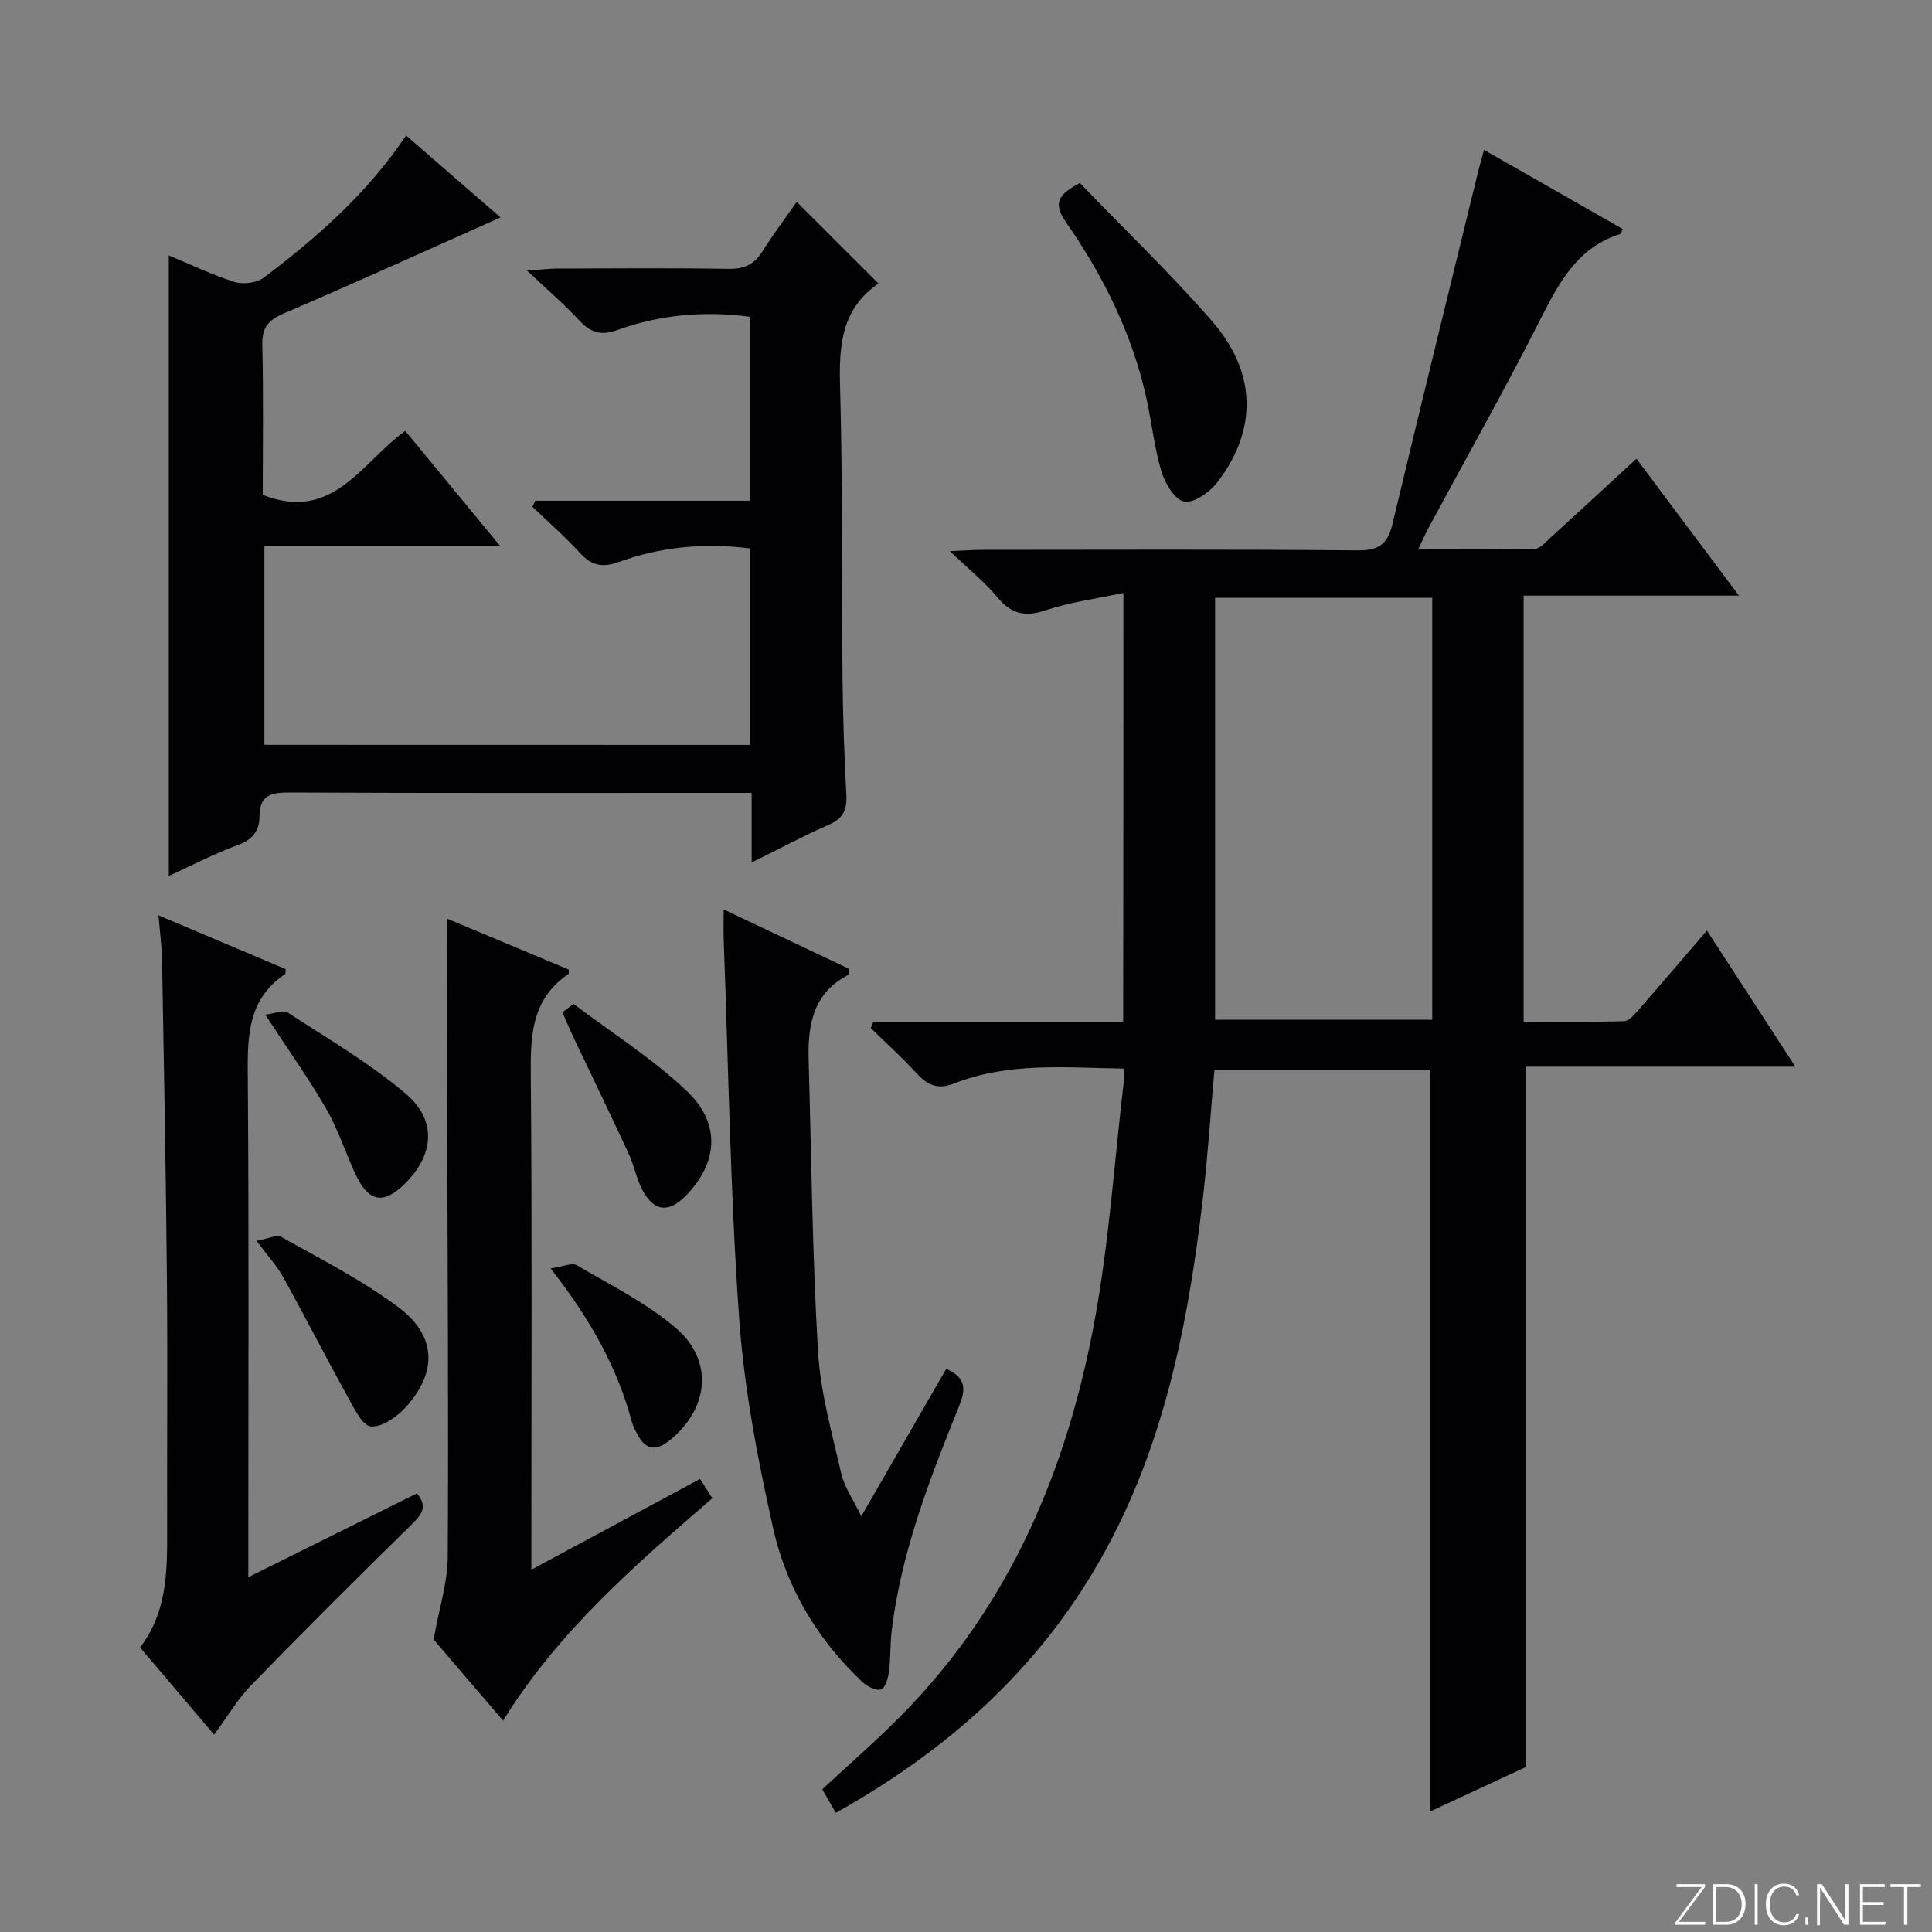 <svg enable-background="new 0 0 400 400" viewBox="0 0 400 400" xmlns="http://www.w3.org/2000/svg"><rect x="0" y="0" width="400" height="400" fill="#808080" stroke="none"/><path d="m346.9 398 5.4-7.3h-5.2v-.6h5.9v.6l-5.4 7.2h5.5l-.1.6h-6.2v-.5z" fill="#fbfcfa"/><path d="m354.7 390.1h2.8c2.3 0 3.9 1.6 3.9 4.1s-1.6 4.3-3.9 4.3h-2.8zm.6 7.8h2c2.2 0 3.3-1.6 3.3-3.6 0-1.8-1-3.6-3.3-3.6h-2z" fill="#fbfcfa"/><path d="m363.9 390.1v8.4h-.6v-8.4z" fill="#fbfcfa"/><path d="m372.5 396.3c-.4 1.3-1.4 2.3-3.2 2.3-2.4 0-3.7-1.9-3.7-4.3 0-2.3 1.2-4.3 3.7-4.3 1.8 0 2.9 1 3.2 2.4h-.6c-.4-1.1-1.1-1.8-2.5-1.8-2.1 0-3 1.9-3 3.7s.9 3.7 3 3.7c1.4 0 2.1-.7 2.5-1.7z" fill="#fbfcfa"/><path d="m373.8 398.5v-1.5h.6v1.5z" fill="#fbfcfa"/><path d="m376.2 398.5v-8.4h1c1.3 2 4.4 6.7 4.9 7.6-.1-1.2-.1-2.4-.1-3.8v-3.8h.7v8.4h-.9c-1.2-1.9-4.4-6.8-5-7.7.1 1.1 0 2.3 0 3.9v3.9h-.6z" fill="#fbfcfa"/><path d="m390 394.4h-4.3v3.5h4.7l-.1.6h-5.2v-8.4h5.1v.6h-4.5v3.1h4.3v.7z" fill="#fbfcfa"/><path d="m394.2 390.7h-2.8v-.6h6.3v.6h-2.8v7.8h-.7z" fill="#fbfcfa"/><g fill="#010103"><path d="m232.59 122.76c-5.71 1.22-11.08 1.91-16.12 3.6-4.26 1.42-7.08.77-9.93-2.66-2.63-3.16-5.89-5.78-9.86-9.58 3.06-.14 4.78-.28 6.49-.28 26-.01 52-.13 77.99.11 4.35.04 6.16-1.36 7.12-5.41 5.82-24.35 11.8-48.65 17.74-72.97.35-1.42.77-2.82 1.23-4.54 9.72 5.55 19.22 10.97 28.71 16.38-.23.48-.3.97-.51 1.04-8.74 2.75-12.56 9.83-16.4 17.41-7.43 14.68-15.53 29.03-23.34 43.52-.62 1.14-1.13 2.35-2.08 4.34 8.44 0 16.32.09 24.18-.1 1.07-.03 2.19-1.37 3.15-2.25 5.86-5.35 11.69-10.73 17.85-16.4 6.99 9.34 13.72 18.32 21.22 28.35-15.59 0-29.94 0-44.58 0v88.21c6.93 0 13.88.1 20.81-.11 1.02-.03 2.15-1.39 2.98-2.34 4.7-5.36 9.32-10.79 14.16-16.42 6.11 9.4 11.98 18.43 18.31 28.18-19.08 0-37.44 0-55.74 0v144.97c-5.95 2.77-12.82 5.96-19.8 9.21 0-51.33 0-102.22 0-153.53-14.58 0-29.46 0-44.73 0-.8 8.97-1.39 18.04-2.45 27.06-3.26 27.74-8.83 54.84-23.93 78.98-12.84 20.52-30.57 35.8-52.02 47.8-.94-1.63-1.81-3.15-2.8-4.88 5.42-5.03 10.92-9.81 16.04-14.96 22.77-22.89 34.73-51.28 40.41-82.43 2.94-16.13 4.04-32.6 5.95-48.91.09-.79.01-1.6.01-2.91-12.01-.18-23.8-1.38-35.1 3.08-3.41 1.35-5.54.34-7.81-2.14-2.98-3.27-6.29-6.23-9.46-9.33.17-.41.34-.82.51-1.23h51.75c.05-29.65.05-58.57.05-88.86zm18.98 1.01v87.36h44.96c0-29.34 0-58.23 0-87.36-15.18 0-30.05 0-44.96 0z"/><path d="m155.25 154.23c0-13.75 0-27.15 0-40.69-9.52-1.2-18.53-.31-27.22 2.84-3.3 1.2-5.56.72-7.92-1.86-3.09-3.38-6.57-6.42-9.88-9.6.2-.42.4-.83.6-1.25h44.4c0-13.04 0-25.44 0-38.09-9.52-1.27-18.67-.41-27.5 2.78-3.41 1.23-5.53.43-7.85-2.07-3.02-3.26-6.43-6.17-10.77-10.27 3.16-.22 4.7-.42 6.24-.42 11.83-.03 23.66-.13 35.49.06 3.21.05 5.3-.89 7-3.59 2.3-3.65 4.9-7.11 7.11-10.27 5.58 5.57 11.06 11.05 16.93 16.9.1-.58.16-.1-.02.02-7.53 5.15-8.17 12.56-7.94 20.95.56 20.31.32 40.65.52 60.97.08 7.98.36 15.96.79 23.93.16 3.05-.65 4.88-3.58 6.16-5.14 2.25-10.1 4.91-16.03 7.84 0-5.2 0-9.57 0-14.41-2.33 0-3.95 0-5.58 0-29.99 0-59.99.06-89.98-.08-3.88-.02-6.34.44-6.34 5.07 0 2.79-1.43 4.71-4.45 5.8-4.77 1.73-9.31 4.12-14.32 6.41 0-43.14 0-85.55 0-128.48 4.77 1.98 9.1 4.09 13.65 5.5 1.79.55 4.58.19 6.04-.91 11.01-8.33 21.36-17.4 29.44-29.41 6.89 5.98 13.47 11.69 19.55 16.96-15.08 6.72-29.93 13.47-44.92 19.89-3.25 1.39-4.48 2.99-4.4 6.56.25 10.45.09 20.91.09 30.99 14.55 5.72 20.4-6.68 29.51-13.25 6.37 7.73 12.65 15.35 19.63 23.82-16.78 0-32.63 0-48.8 0v41.18c33.46.02 66.7.02 100.51.02z"/><path d="m89.77 339.44c1.21-6.7 2.9-11.83 2.93-16.98.18-29.8-.04-59.6-.1-89.4-.03-14.11-.01-28.22-.01-42.85 8.17 3.42 16.74 7.01 25.18 10.54-.04.62 0 .85-.07.9-8.02 5.41-7.87 13.46-7.8 21.95.27 31.63.11 63.27.11 94.9v6.49c11.87-6.39 23.16-12.46 34.92-18.79.87 1.36 1.71 2.65 2.56 3.99-16.07 13.89-31.83 27.49-43.34 46.05-5.26-6.13-10.29-12.01-14.38-16.8z"/><path d="m32.82 189.51c9.49 4.02 17.99 7.61 26.33 11.14-.05.71-.01.95-.09 1-8.1 5.43-7.82 13.57-7.75 22.06.24 32.16.1 64.32.1 96.48v6.35c12.18-6.05 23.53-11.69 34.89-17.34 2.35 2.7 1.02 4.36-1.1 6.45-11.16 10.94-22.23 21.97-33.13 33.18-2.87 2.95-5 6.62-7.74 10.31-5.07-5.97-10.09-11.88-15.33-18.05 5.49-7.15 5.63-15.44 5.61-23.8-.05-17.5.11-34.99-.05-52.49-.2-21.98-.62-43.95-1-65.92-.05-2.8-.43-5.59-.74-9.37z"/><path d="m149.83 188.29c9.39 4.45 17.73 8.4 25.96 12.3-.11.72-.06 1.21-.22 1.29-7.28 3.76-8.35 10.4-8.15 17.6.57 20.11.76 40.24 1.94 60.31.5 8.51 2.9 16.93 4.82 25.31.64 2.78 2.44 5.3 4.14 8.83 6.24-10.83 11.93-20.71 17.6-30.54 4.04 1.84 4.1 4.16 2.66 7.72-6.09 15.07-12.01 30.23-13.97 46.55-.34 2.8-.19 5.66-.56 8.45-.18 1.33-.75 3.34-1.64 3.66-.98.35-2.83-.57-3.79-1.47-9.33-8.76-15.78-19.54-18.54-31.85-3.21-14.34-6.02-28.94-7.05-43.56-1.84-26.01-2.21-52.13-3.19-78.2-.07-1.81-.01-3.61-.01-6.4z"/><path d="m223.57 37.89c9.22 9.57 18.71 18.66 27.31 28.53 10.51 12.06 8.37 24.24 1.03 33.59-1.55 1.98-4.81 4.23-6.76 3.83-1.95-.41-3.95-3.76-4.68-6.2-1.47-4.9-2-10.08-3.1-15.1-2.93-13.34-8.91-25.38-16.63-36.47-2.77-3.99-1.72-5.77 2.83-8.18z"/><path d="m53.12 256.91c2.27-.4 4.16-1.38 5.17-.8 8.2 4.63 16.7 8.93 24.2 14.54 7.88 5.9 8.09 13.38 1.59 20.62-1.83 2.03-4.95 4.26-7.27 4.06-1.79-.15-3.53-3.82-4.84-6.18-4.55-8.22-8.83-16.59-13.38-24.81-1.27-2.29-3.11-4.26-5.47-7.43z"/><path d="m118.75 207.85c7.87 5.96 16.34 11.29 23.45 18.04 7.13 6.77 6.42 14.85-.17 21.64-3.57 3.67-6.68 3.35-9.06-1.21-1.21-2.33-1.68-5.03-2.79-7.42-3.82-8.23-7.77-16.4-11.66-24.59-.74-1.56-1.38-3.16-2.07-4.74.77-.57 1.53-1.14 2.3-1.72z"/><path d="m54.91 210.07c1.98-.23 3.76-1.03 4.64-.45 8.29 5.41 16.93 10.45 24.45 16.81 6.54 5.54 5.84 12.72-.19 18.66-4.43 4.37-7.5 3.82-10.21-1.99-2.09-4.49-3.61-9.3-6.07-13.56-3.63-6.29-7.88-12.22-12.62-19.47z"/><path d="m114 262.61c2.49-.34 4.39-1.25 5.42-.65 6.97 4.08 14.37 7.77 20.46 12.95 7.92 6.74 6.92 16.6-1.09 23.19-2.8 2.3-5.01 2.29-6.79-1.07-.46-.87-.95-1.76-1.2-2.7-3.01-11.22-8.54-21.16-16.8-31.72z"/></g></svg>